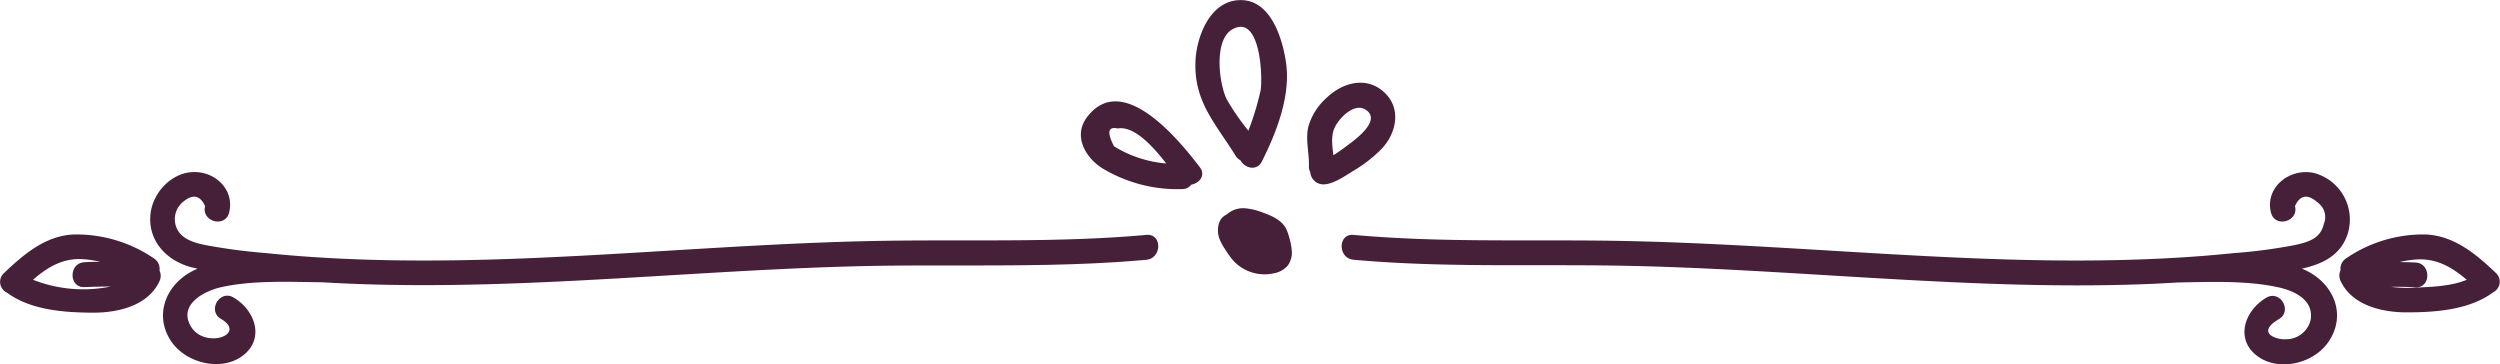 <svg class="divider-title" data-name="Calque 1" xmlns="http://www.w3.org/2000/svg" viewBox="0 0 475 69.23"><defs><style>.cls-1{fill:#462039;}</style></defs><title>divider</title><path class="cls-1" d="M217.81,44.63c-15.73,1.42-31.51.92-47.29,1.09-16,.16-32,1.22-48,2.18s-32,1.82-48,1.55c-8-.13-15.93-.54-23.85-1.35A112,112,0,0,1,39,46.56c-1.89-.4-4.19-1-5.23-2.82a4.25,4.25,0,0,1,.68-5.09q3-2.79,4.52.51c-.75,2.94,3.8,4.2,4.56,1.25,1.05-4.11-2.32-7.67-6.5-7.72-4.37-.06-8.06,3.91-8.45,8.09-.47,5.07,3.14,8.78,7.79,10l1.17.27a13.72,13.72,0,0,0-1.44.71c-4.77,2.74-6.79,8.33-3.55,13.13,2.73,4,9.16,5.72,13.29,2.89,4.58-3.15,2.77-8.77-1.48-11.26-2.63-1.54-5,2.54-2.38,4.07,5.09,3-3.14,5.83-5.73,1.4-2.41-4.14,2.56-6.71,5.79-7.43,6-1.33,12.95-1,19-.93h.11c33.41,2,66.77-2.06,100.14-3,18.83-.55,37.7.43,56.49-1.27C220.81,49.08,220.84,44.35,217.81,44.63Z" transform="translate(0 0)"/><path class="cls-1" d="M29.3,49.13A26.17,26.17,0,0,0,14,44.55C8.6,44.79,4.47,48.36.72,51.92a2.25,2.25,0,0,0,.59,3.67c4.5,3.36,11,3.8,16.44,3.82,4.73,0,10.4-1.33,12.56-6a2.35,2.35,0,0,0,0-2A2.36,2.36,0,0,0,29.3,49.13Zm-23,4c2.66-2.31,5.55-4.1,9.37-3.89a20,20,0,0,1,3.37.5c-1,0-2,0-3,.09-3,.13-3,4.85,0,4.72,1.68-.07,3.35-.1,5-.11A26.06,26.06,0,0,1,6.33,53.18Z" transform="translate(0 0)"/><path class="cls-1" d="M438.92,51.8a12.58,12.58,0,0,0-1.57-.76c3.83-.84,7.36-2.45,8.71-6.61a9.15,9.15,0,0,0-6.35-11.55c-4.63-1.06-9.44,2.72-8.22,7.53.76,2.94,5.31,1.7,4.56-1.25q1.49-3.3,4.52-.51a3.36,3.36,0,0,1,.95,3.91c-.62,2.81-3,3.44-5.5,4a99.76,99.76,0,0,1-11.71,1.54c-7.92.82-15.88,1.22-23.85,1.35-16,.27-32-.6-48-1.55s-32-2-48-2.18c-15.78-.17-31.56.33-47.29-1.09-3-.28-3,4.45,0,4.72,16.65,1.51,33.34.85,50,1.12,17,.28,33.89,1.5,50.82,2.47s33.79,1.71,50.69,1c1.7-.07,3.41-.17,5.11-.27h.09c6.11-.11,13.05-.4,19.05.93,3.19.71,6.72,2.47,6.09,6.18a4.79,4.79,0,0,1-4.69,3.68c-2,.11-5.69-1.28-1.34-3.83,2.62-1.53.25-5.61-2.38-4.07-4.25,2.49-6.06,8.11-1.48,11.26,4.13,2.83,10.56,1.16,13.29-2.89C445.71,60.13,443.69,54.54,438.92,51.8Z" transform="translate(0 0)"/><path class="cls-1" d="M474.28,51.92c-3.77-3.58-7.87-7.08-13.31-7.37a25.93,25.93,0,0,0-15.27,4.58,2.36,2.36,0,0,0-1,2.22,2.38,2.38,0,0,0,0,2c2.16,4.67,7.85,6,12.57,6,5.46,0,11.94-.46,16.44-3.82A2.25,2.25,0,0,0,474.28,51.92ZM454.2,54.49c1.58,0,3.16,0,4.74.11,3,.13,3-4.59,0-4.72-1-.05-2-.07-3-.09a18.87,18.87,0,0,1,3.4-.5c3.78-.17,6.67,1.59,9.34,3.87-2.93,1.24-6.79,1.35-9.63,1.49A24.59,24.59,0,0,1,454.2,54.49Z" transform="translate(0 0)"/><path class="cls-1" d="M244.3,43.35c-.85-1.55-2.62-2.33-4.28-2.93a12.41,12.41,0,0,0-3.38-.84,4.72,4.72,0,0,0-3.28.93l-.24.22a2.83,2.83,0,0,0-1.13.9,3.17,3.17,0,0,0-.49,1.22,4.75,4.75,0,0,0,.1,2.25,9.67,9.67,0,0,0,1.21,2.32,15.35,15.35,0,0,0,1.7,2.3,8.11,8.11,0,0,0,7.57,2.2,4.52,4.52,0,0,0,2.58-1.45,4.15,4.15,0,0,0,.79-2.67,12.06,12.06,0,0,0-.53-2.79A7.36,7.36,0,0,0,244.3,43.35Z" transform="translate(0 0)"/><path class="cls-1" d="M235.68,30.45c.79,1.5,3.11,2.15,4.08.22,2.76-5.48,5.47-12.4,4.6-18.65-.65-4.64-2.89-12.16-8.81-12-5.7.14-8.29,7.07-8.42,11.85-.22,7.56,3.87,11.64,7.65,17.75A2.34,2.34,0,0,0,235.68,30.45ZM234.16,5.57c5.49-3.06,5.78,9.73,5.33,11.73a54.38,54.38,0,0,1-2.29,7.53,42.81,42.81,0,0,1-4.14-6C231.62,15.92,230.56,7.57,234.16,5.57Z" transform="translate(0 0)"/><path class="cls-1" d="M262.6,28.19c2.89-3.17,3.73-8,0-11-3.45-2.76-7.81-1.29-10.67,1.51a11.54,11.54,0,0,0-3.34,5.35c-.6,2.47.19,5,.1,7.5a2.31,2.31,0,0,0,.26,1.16,2.5,2.5,0,0,0,2.38,2.32c1.84.07,4.1-1.52,5.61-2.45A26.35,26.35,0,0,0,262.6,28.19Zm-9.26,1.31c-.2-1.78-.49-3.61.22-5.2.82-1.83,3.69-4.8,5.84-3.5,3,1.81-1.12,5.11-2.7,6.31C256,27.63,254.59,28.73,253.34,29.5Z" transform="translate(0 0)"/><path class="cls-1" d="M206.5,22.31c-2.58,3.45-.38,7.48,2.78,9.56a27.59,27.59,0,0,0,15.29,4.06,2.18,2.18,0,0,0,1.78-.85c1.53-.26,2.79-1.78,1.61-3.32C224.11,26.71,213.23,13.28,206.5,22.31Zm6.65,6.33a16.84,16.84,0,0,1-1.49-.85q-2.06-4,.7-3.38c3.14-.54,6.69,3.39,9.22,6.65a22.41,22.41,0,0,1-5-1A21.67,21.67,0,0,1,213.15,28.64Z" transform="translate(0 0)"/></svg>